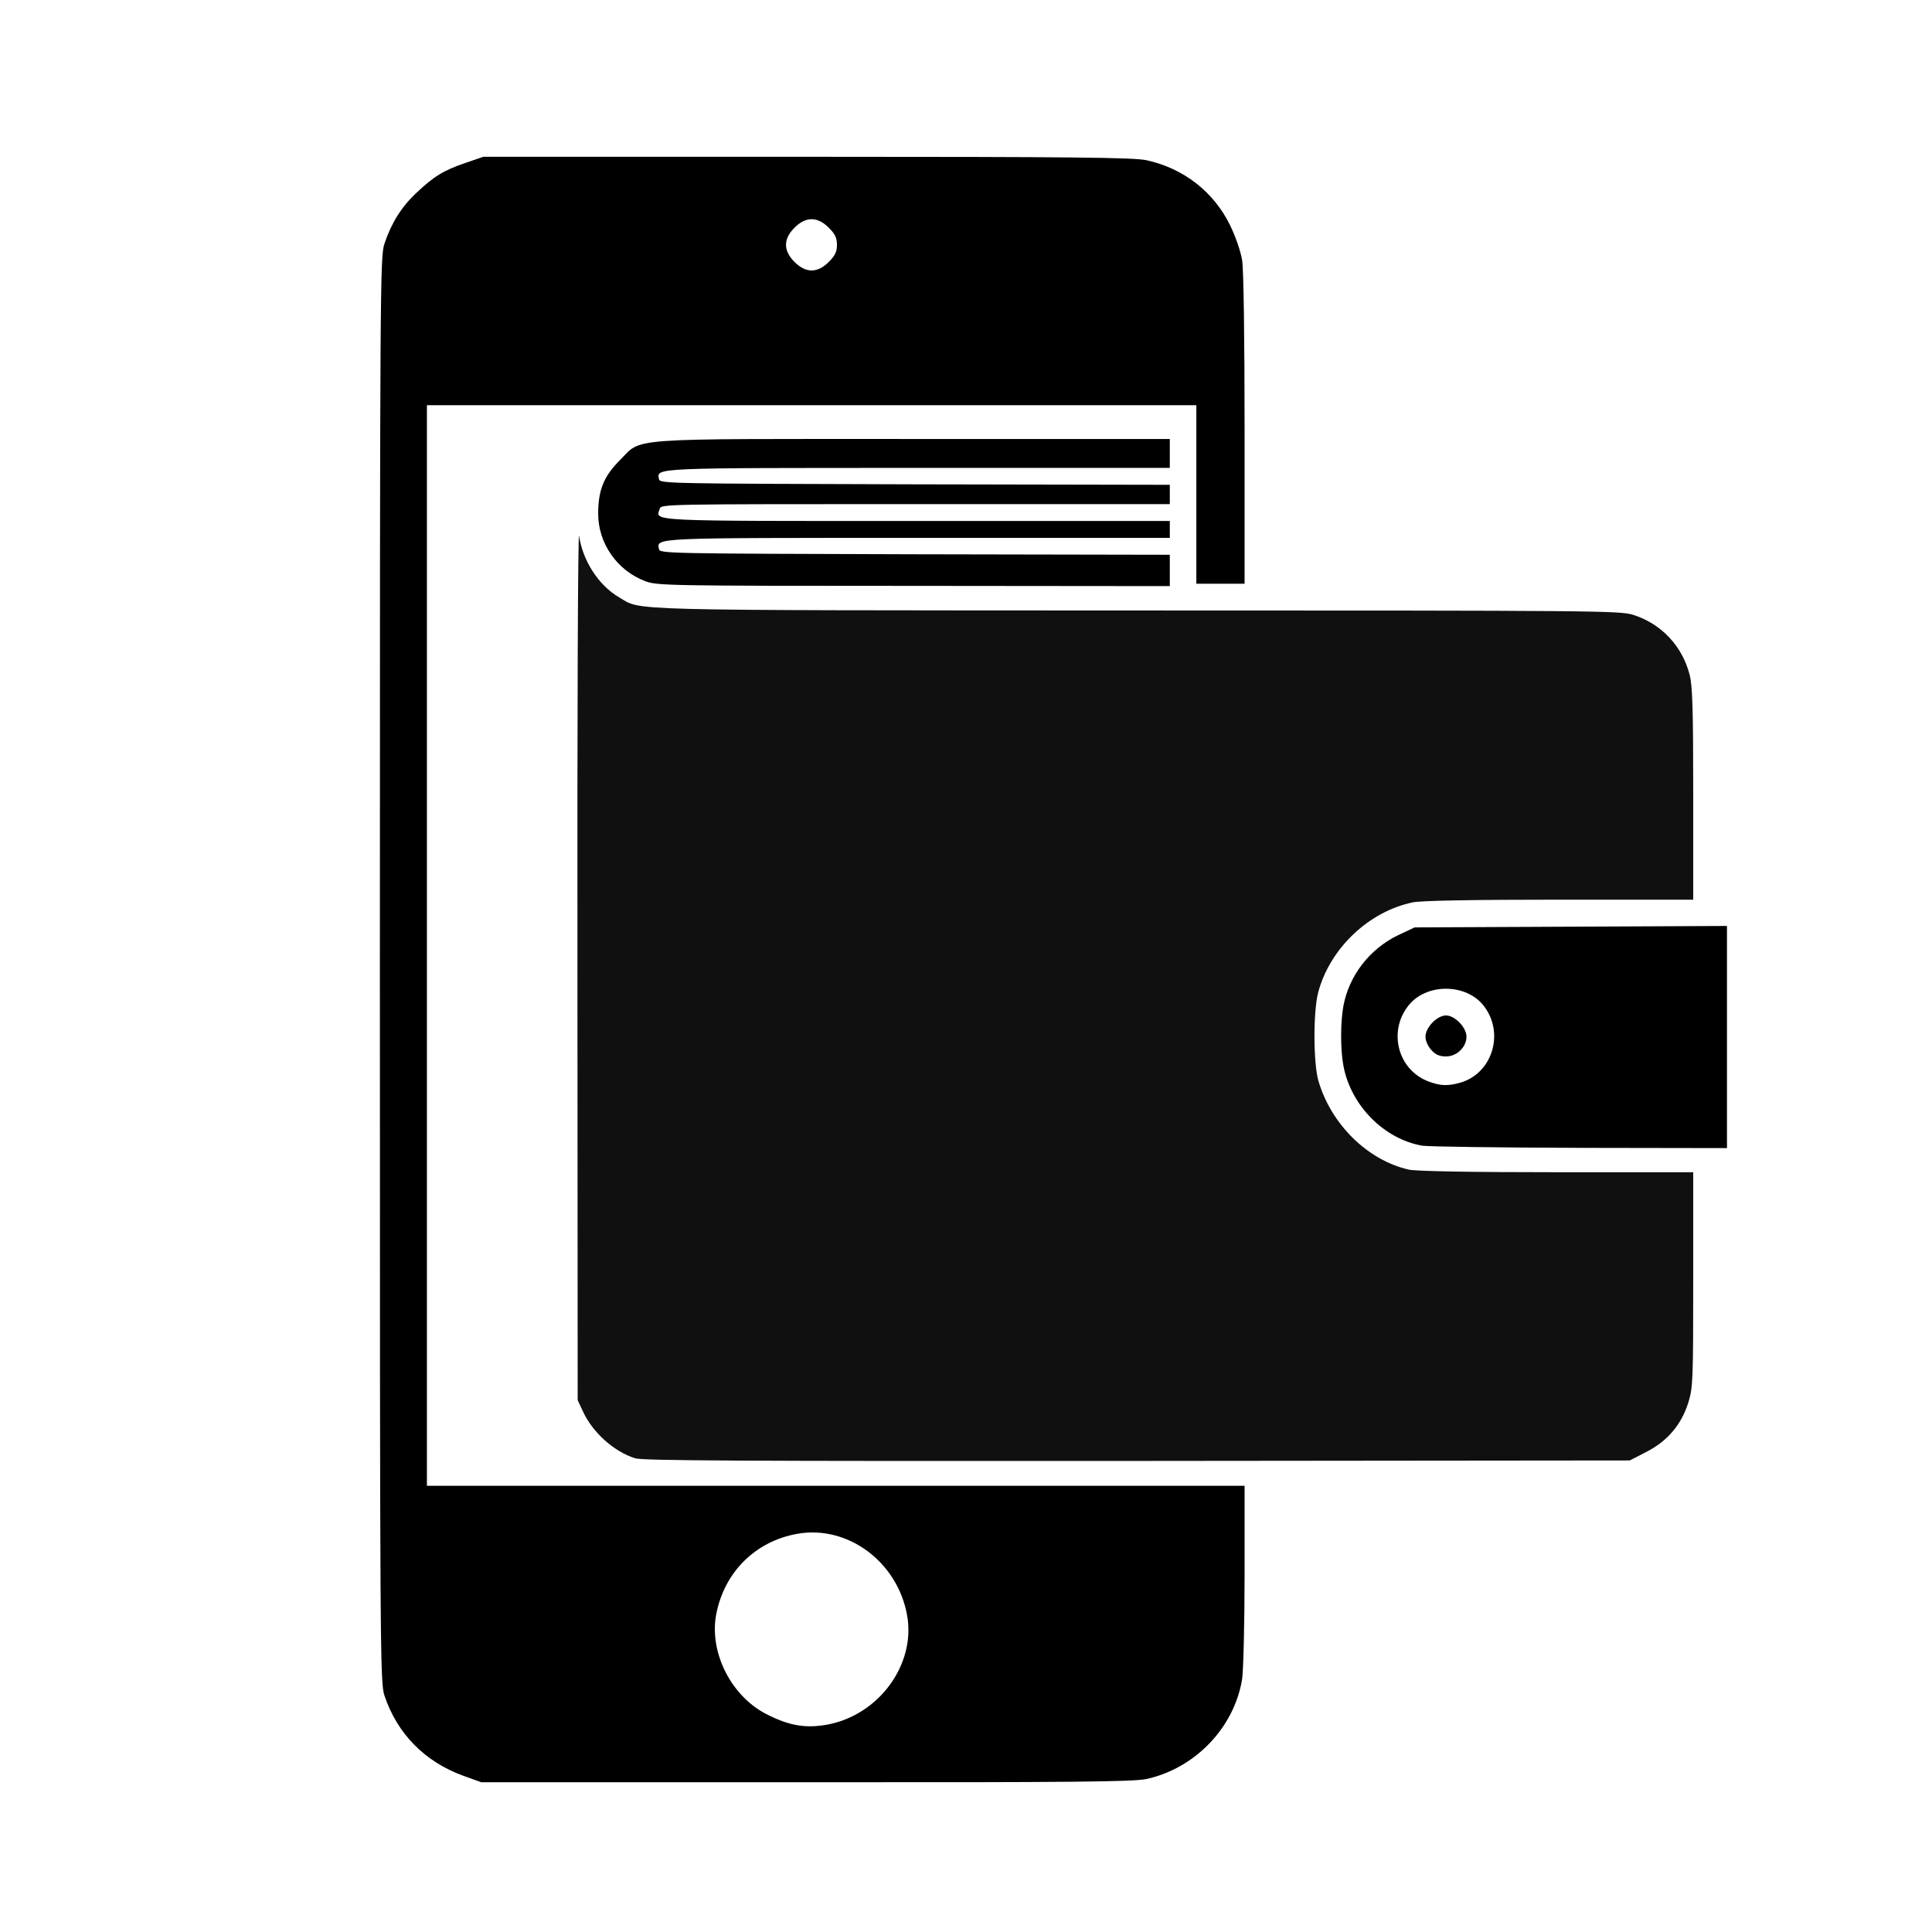 <?xml version="1.0" encoding="utf-8"?>
<!DOCTYPE svg PUBLIC "-//W3C//DTD SVG 20010904//EN" "http://www.w3.org/TR/2001/REC-SVG-20010904/DTD/svg10.dtd">
<svg version="1.0" xmlns="http://www.w3.org/2000/svg" width="801px" height="801px" viewBox="0 0 801 801" preserveAspectRatio="xMidYMid meet">
 <g fill="#000000">
  <path d="M192 736.2 c-15.9 -5.8 -27.3 -17.4 -32.6 -33.2 -1.8 -5.3 -1.9 -15.4 -1.9 -301 0 -286.1 0.1 -295.7 1.9 -301 2.9 -8.6 7 -15.2 13.3 -21.1 7.3 -6.9 11.3 -9.3 20.4 -12.4 l7.3 -2.5 134 0 c111.7 0 135.2 0.3 140.8 1.4 15.4 3.3 28 13.1 34.8 27 2.3 4.8 4.4 10.8 5 14.6 0.6 3.9 1 32.4 1 70.3 l0 63.7 -10 0 -10 0 0 -37 0 -37 -159.5 0 -159.5 0 0 224 0 224 169.5 0 169.5 0 0 36.8 c0 20.2 -0.5 39.6 -1 43.2 -3.2 20.2 -19.5 37.2 -39.8 41.6 -5.6 1.1 -29 1.4 -141.2 1.3 l-134.5 0 -7.5 -2.7z m151.1 -21.2 c21.3 -4 36.6 -24.9 33 -45.2 -3.9 -22.2 -24.6 -37.6 -45.5 -33.9 -17.5 3.1 -30.4 16 -33.7 33.6 -2.9 15.9 6.5 34.2 21.5 41.5 9.2 4.6 15.9 5.6 24.7 4z m0.5 -606.4 c2.6 -2.6 3.4 -4.2 3.4 -7.1 0 -2.9 -0.8 -4.5 -3.4 -7.1 -4.7 -4.7 -9.5 -4.7 -14.2 0 -4.7 4.7 -4.7 9.5 0 14.2 4.7 4.7 9.5 4.7 14.2 0z"/>
  <path d="M589.7 475 c-15.8 -2.7 -29.6 -16.6 -32.7 -33 -1.3 -6.8 -1.3 -18.2 0 -25.1 2.4 -12.6 11 -23.6 22.7 -29.2 l6.8 -3.2 64.8 -0.3 64.7 -0.3 0 46.1 0 46 -60.7 -0.1 c-33.5 -0.1 -63 -0.5 -65.6 -0.9z m15.6 -26.1 c13.3 -3.7 18.6 -20.4 10 -31.7 -7.3 -9.7 -24.3 -9.7 -31.6 0 -8.4 11 -3.8 26.8 8.9 31.3 4.7 1.7 7.7 1.8 12.7 0.4z"/>
  <path d="M593.5 435.4 c-1.5 -1.6 -2.5 -3.9 -2.5 -5.6 0 -3.8 4.8 -8.8 8.5 -8.8 3.7 0 8.5 5 8.5 8.8 0 4.3 -4 8.2 -8.5 8.2 -2.6 0 -4.3 -0.7 -6 -2.6z"/>
  <path d="M267.4 240.9 c-11.6 -4.4 -19.4 -15.7 -19.4 -27.9 0 -9.7 2.3 -15.5 8.9 -22.1 9.6 -9.6 0.2 -8.9 121.8 -8.9 l106.3 0 0 6 0 6 -104.3 0 c-110.7 0 -108.4 -0.1 -107.5 4.6 0.3 1.9 2.4 1.9 106.1 2.2 l105.7 0.2 0 4 0 4 -105.4 0 c-105.4 0 -105.5 0 -106.1 2 -1.7 5.2 -6.3 5 106.6 5 l104.9 0 0 3.5 0 3.5 -104.3 0 c-110.7 0 -108.4 -0.1 -107.5 4.6 0.3 1.9 2.4 1.9 106.1 2.2 l105.7 0.2 0 6.5 0 6.5 -106.2 -0.1 c-103 0 -106.5 -0.1 -111.4 -2z"/>
 </g>
 <g fill="#080808">
 </g>
 <g fill="#101010">
  <path d="M263.3 604.6 c-8.8 -2.8 -17.6 -10.7 -21.6 -19.4 l-2.2 -4.7 -0.1 -182 c-0.1 -101.7 0.2 -179.5 0.7 -176.3 1.5 10.3 8.1 20.5 16.5 25.4 9.8 5.7 -3.1 5.4 214.1 5.5 192.7 0 200.6 0.1 206.4 1.8 11.6 3.7 20.3 12.8 23.4 24.8 1.2 4.6 1.5 14 1.5 49.5 l0 43.8 -55.5 0 c-36.1 0 -57.2 0.4 -60.7 1.1 -18.4 3.8 -34.5 19.2 -39.3 37.4 -2.1 8.1 -2 29.3 0.1 36.6 5.3 18.1 20.4 32.9 37.4 36.8 2.8 0.7 25.7 1.1 61.3 1.1 l56.7 0 0 44.4 c0 41.9 -0.1 44.8 -2 51 -2.9 9.3 -8.7 16.1 -17.5 20.6 l-6.8 3.5 -204.1 0.2 c-165.8 0.1 -204.9 -0.1 -208.3 -1.1z"/>
 </g>
 <g fill="#191919">
 </g>
 <g fill="#212121">
 </g>
 <g fill="#292929">
 </g>
 <g fill="#313131">
 </g>
 <g fill="#3a3a3a">
 </g>
 <g fill="#424242">
 </g>
 <g fill="#4a4a4a">
 </g>
 <g fill="#525252">
 </g>
 <g fill="#5a5a5a">
 </g>
 <g fill="#636363">
 </g>
 <g fill="#6b6b6b">
 </g>
 <g fill="#737373">
 </g>
 <g fill="#7b7b7b">
 </g>
 <g fill="#848484">
 </g>
 <g fill="#8c8c8c">
 </g>
 <g fill="#949494">
 </g>
 <g fill="#9c9c9c">
 </g>
 <g fill="#a5a5a5">
 </g>
 <g fill="#adadad">
 </g>
 <g fill="#b5b5b5">
 </g>
 <g fill="#bdbdbd">
 </g>
 <g fill="#c5c5c5">
 </g>
 <g fill="#cecece">
 </g>
 <g fill="#d6d6d6">
 </g>
 <g fill="#dedede">
 </g>
 <g fill="#e6e6e6">
 </g>
 <g fill="#efefef">
 </g>
 <g fill="#f7f7f7">
 </g>
 <g fill="#ffffff">
 </g>
</svg>
